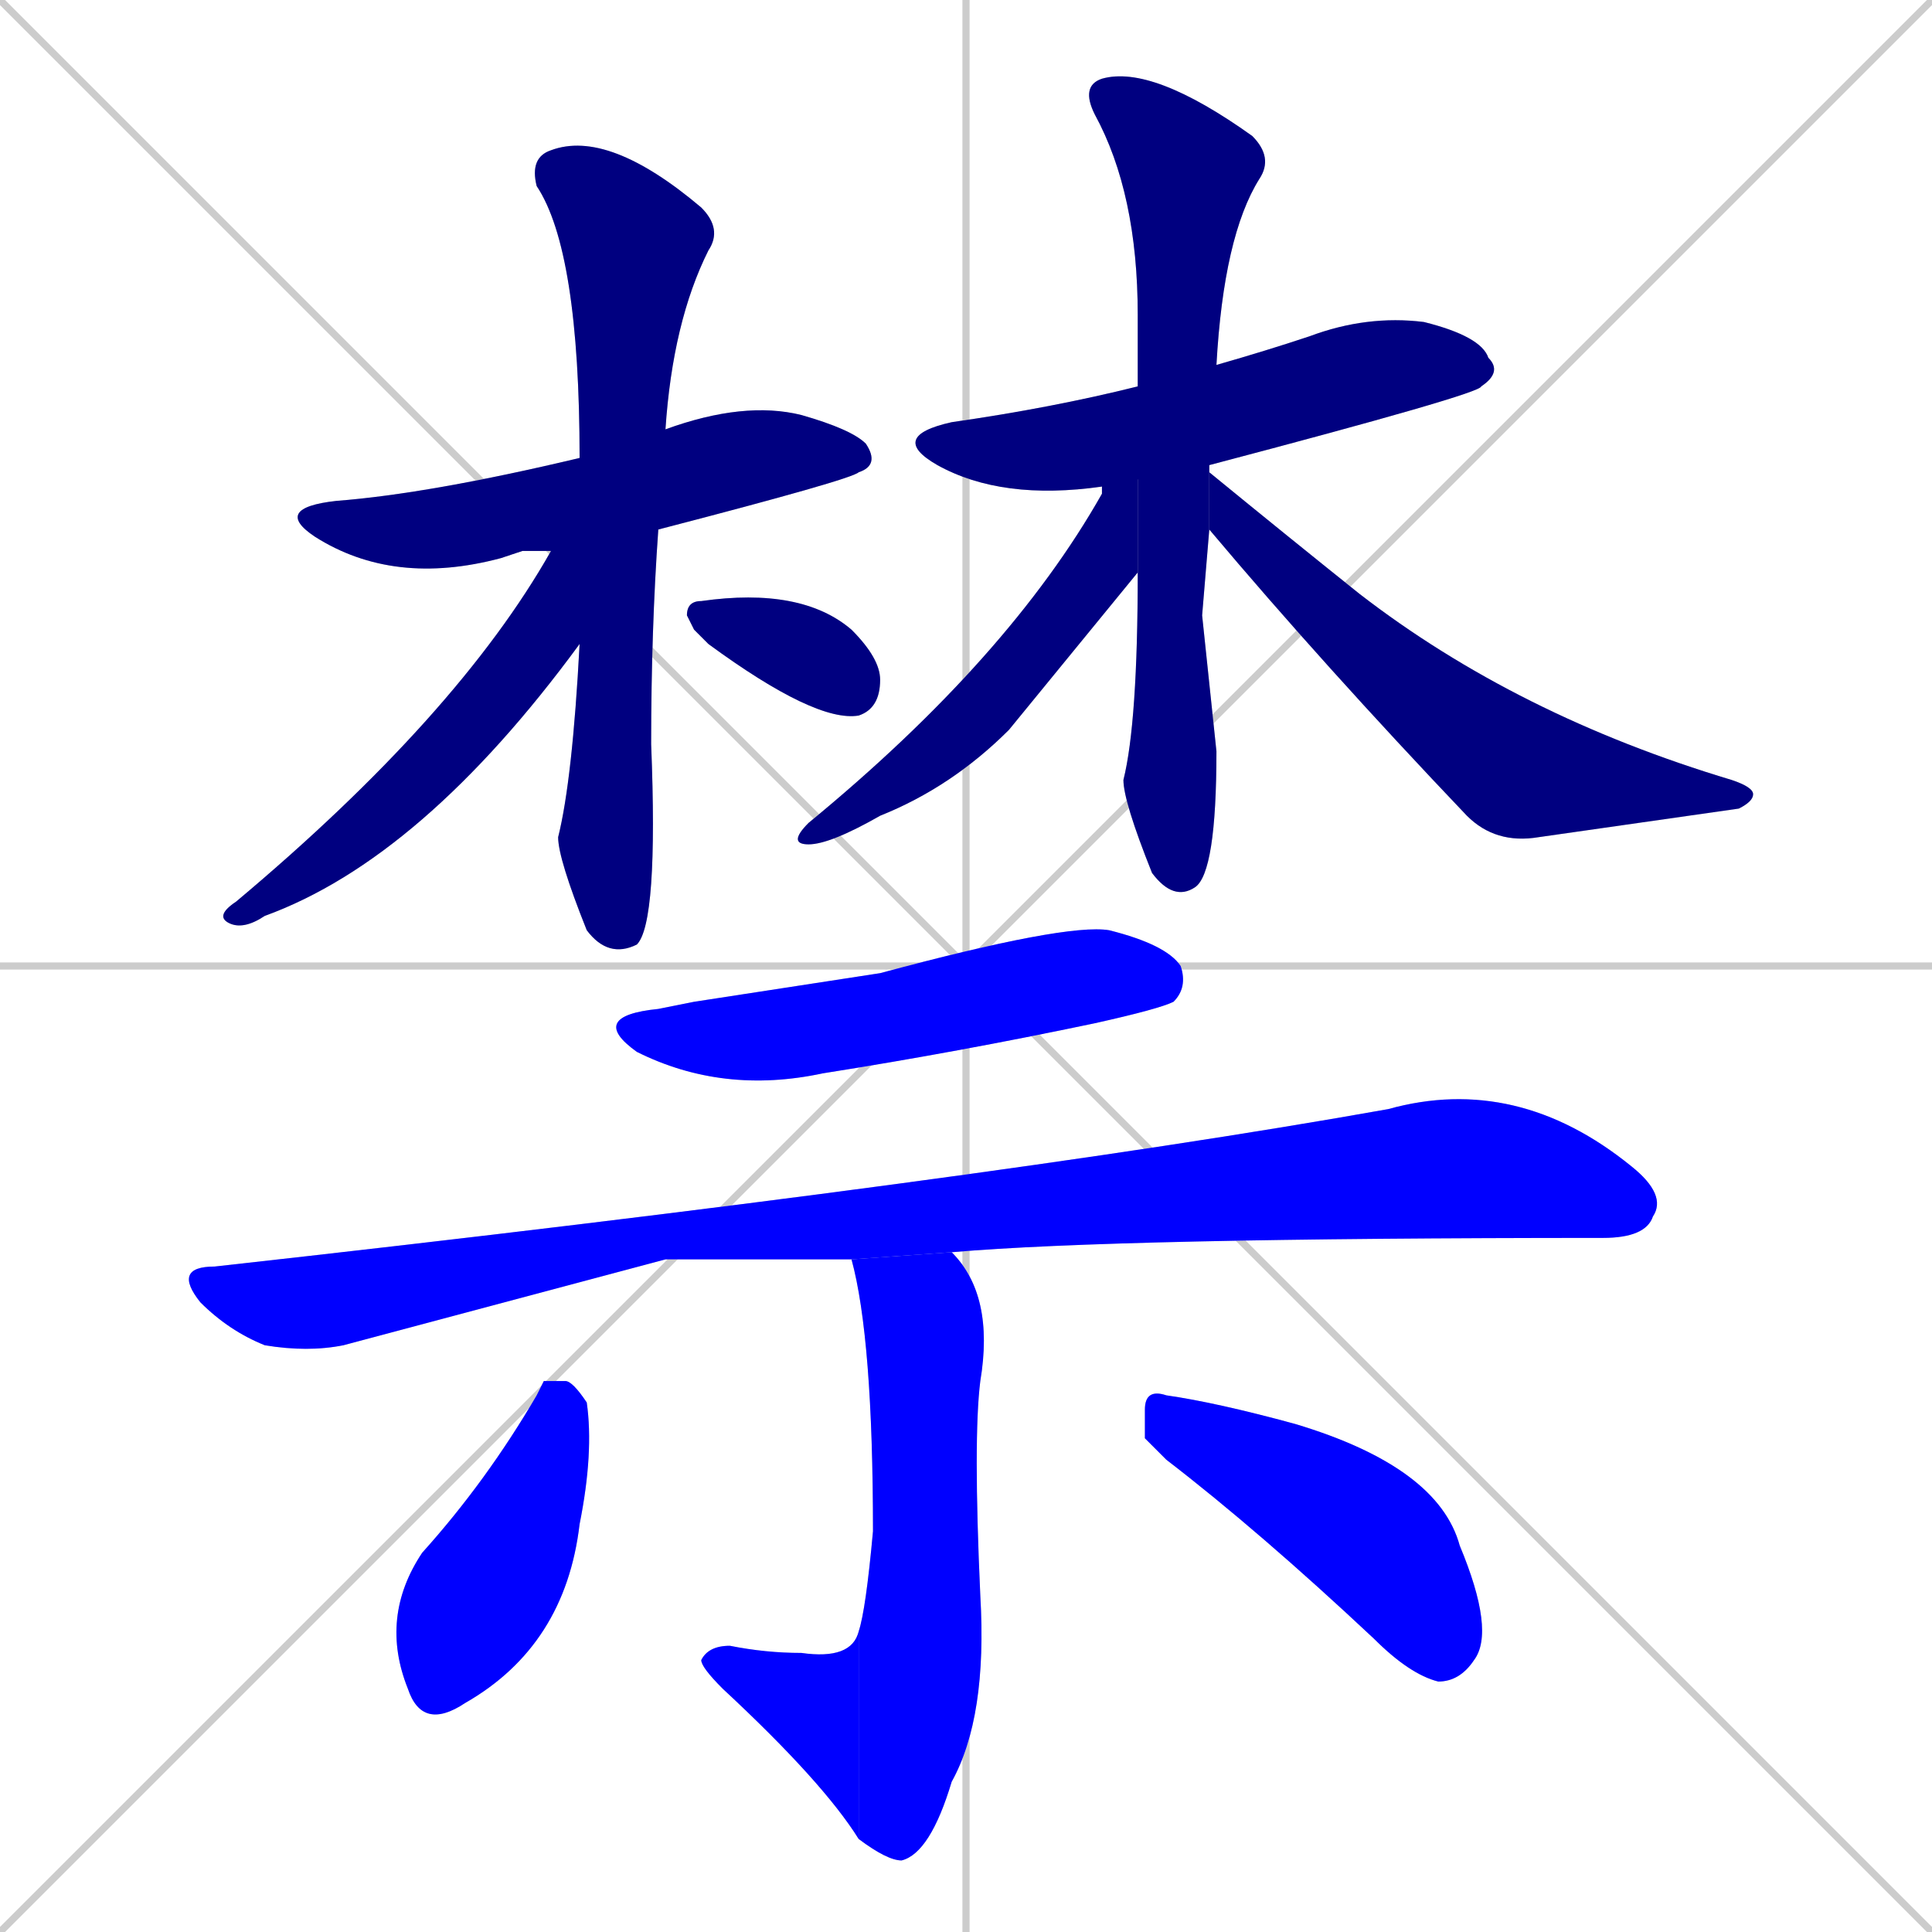 <svg xmlns="http://www.w3.org/2000/svg" xmlns:xlink="http://www.w3.org/1999/xlink" width="270" height="270"><defs><clipPath id="clip-mask-1"><rect x="38" y="56" width="85" height="26"><animate attributeName="x" from="-47" to="38" dur="0.315" begin="0; animate14.end + 1" id="animate1" fill="freeze"/></rect></clipPath><clipPath id="clip-mask-2"><rect x="74" y="18" width="27" height="116"><set attributeName="y" to="-98" begin="0; animate14.end + 1" /><animate attributeName="y" from="-98" to="18" dur="0.430" begin="animate1.end + 0.5" id="animate2" fill="freeze"/></rect></clipPath><clipPath id="clip-mask-3"><rect x="30" y="64" width="51" height="66"><set attributeName="x" to="81" begin="0; animate14.end + 1" /><animate attributeName="x" from="81" to="30" dur="0.189" begin="animate2.end + 0.5" id="animate3" fill="freeze"/></rect></clipPath><clipPath id="clip-mask-4"><rect x="96" y="82" width="27" height="19"><set attributeName="x" to="69" begin="0; animate14.end + 1" /><animate attributeName="x" from="69" to="96" dur="0.100" begin="animate3.end + 0.5" id="animate4" fill="freeze"/></rect></clipPath><clipPath id="clip-mask-5"><rect x="124" y="44" width="86" height="26"><set attributeName="x" to="38" begin="0; animate14.end + 1" /><animate attributeName="x" from="38" to="124" dur="0.319" begin="animate4.end + 0.5" id="animate5" fill="freeze"/></rect></clipPath><clipPath id="clip-mask-6"><rect x="151" y="9" width="27" height="117"><set attributeName="y" to="-108" begin="0; animate14.end + 1" /><animate attributeName="y" from="-108" to="9" dur="0.433" begin="animate5.end + 0.5" id="animate6" fill="freeze"/></rect></clipPath><clipPath id="clip-mask-7"><rect x="110" y="54" width="49" height="64"><set attributeName="x" to="159" begin="0; animate14.end + 1" /><animate attributeName="x" from="159" to="110" dur="0.181" begin="animate6.end + 0.5" id="animate7" fill="freeze"/></rect></clipPath><clipPath id="clip-mask-8"><rect x="169" y="66" width="76" height="52"><set attributeName="x" to="93" begin="0; animate14.end + 1" /><animate attributeName="x" from="93" to="169" dur="0.281" begin="animate7.end + 0.5" id="animate8" fill="freeze"/></rect></clipPath><clipPath id="clip-mask-9"><rect x="82" y="129" width="84" height="24"><set attributeName="x" to="-2" begin="0; animate14.end + 1" /><animate attributeName="x" from="-2" to="82" dur="0.311" begin="animate8.end + 0.5" id="animate9" fill="freeze"/></rect></clipPath><clipPath id="clip-mask-10"><rect x="24" y="150" width="209" height="39"><set attributeName="x" to="-185" begin="0; animate14.end + 1" /><animate attributeName="x" from="-185" to="24" dur="0.774" begin="animate9.end + 0.5" id="animate10" fill="freeze"/></rect></clipPath><clipPath id="clip-mask-11"><rect x="119" y="175" width="20" height="85"><set attributeName="y" to="90" begin="0; animate14.end + 1" /><animate attributeName="y" from="90" to="175" dur="0.315" begin="animate10.end + 0.5" id="animate11" fill="freeze"/></rect></clipPath><clipPath id="clip-mask-12"><rect x="98" y="228" width="22" height="29"><set attributeName="x" to="120" begin="0; animate14.end + 1" /><animate attributeName="x" from="120" to="98" dur="0.081" begin="animate11.end" id="animate12" fill="freeze"/></rect></clipPath><clipPath id="clip-mask-13"><rect x="53" y="193" width="30" height="49"><set attributeName="y" to="144" begin="0; animate14.end + 1" /><animate attributeName="y" from="144" to="193" dur="0.181" begin="animate12.end + 0.5" id="animate13" fill="freeze"/></rect></clipPath><clipPath id="clip-mask-14"><rect x="160" y="194" width="49" height="41"><set attributeName="x" to="111" begin="0; animate14.end + 1" /><animate attributeName="x" from="111" to="160" dur="0.181" begin="animate13.end + 0.5" id="animate14" fill="freeze"/></rect></clipPath></defs><path d="M 0 0 L 270 270 M 270 0 L 0 270 M 135 0 L 135 270 M 0 135 L 270 135" stroke="#CCCCCC" /><path d="M 73 77 L 70 78 Q 55 82 44 75 Q 38 71 47 70 Q 60 69 81 64 L 93 60 Q 104 56 112 58 Q 119 60 121 62 Q 123 65 120 66 Q 119 67 92 74 L 77 77" fill="#CCCCCC"/><path d="M 81 64 Q 81 35 75 26 Q 74 22 77 21 Q 85 18 98 29 Q 101 32 99 35 Q 94 45 93 60 L 92 74 Q 91 88 91 104 Q 92 129 89 132 Q 85 134 82 130 Q 78 120 78 117 Q 80 109 81 90" fill="#CCCCCC"/><path d="M 81 64 L 81 90 Q 59 120 37 128 Q 34 130 32 129 Q 30 128 33 126 Q 64 100 77 77" fill="#CCCCCC"/><path d="M 97 88 L 96 86 Q 96 84 98 84 Q 112 82 119 88 Q 123 92 123 95 Q 123 99 120 100 Q 114 101 99 90" fill="#CCCCCC"/><path d="M 154 68 Q 140 70 131 65 Q 124 61 133 59 Q 147 57 159 54 L 170 51 Q 177 49 183 47 Q 191 44 199 45 Q 207 47 208 50 Q 210 52 207 54 Q 207 55 169 65" fill="#CCCCCC"/><path d="M 168 86 L 170 105 Q 170 122 167 124 Q 164 126 161 122 Q 157 112 157 109 Q 159 101 159 80 L 159 54 Q 159 49 159 44 Q 159 27 153 16 Q 151 12 154 11 Q 161 9 175 19 Q 178 22 176 25 Q 171 33 170 51 L 169 65 Q 169 65 169 66 L 169 74" fill="#CCCCCC"/><path d="M 159 80 Q 141 102 141 102 Q 133 110 123 114 Q 116 118 113 118 Q 110 118 113 115 Q 141 92 154 69 Q 154 68 154 68 L 159 54" fill="#CCCCCC"/><path d="M 169 66 Q 180 75 190 83 Q 212 100 242 109 Q 245 110 245 111 Q 245 112 243 113 Q 236 114 215 117 Q 209 118 205 114 Q 185 93 169 74" fill="#CCCCCC"/><path d="M 97 140 L 123 136 Q 149 129 155 130 Q 163 132 165 135 Q 166 138 164 140 Q 162 141 153 143 Q 134 147 115 150 Q 101 153 89 147 Q 82 142 92 141" fill="#CCCCCC"/><path d="M 93 176 L 48 188 Q 43 189 37 188 Q 32 186 28 182 Q 24 177 30 177 Q 138 165 194 155 Q 212 150 228 163 Q 233 167 231 170 Q 230 173 224 173 Q 156 173 133 175 L 119 176" fill="#CCCCCC"/><path d="M 133 175 Q 139 181 137 193 Q 136 201 137 223 Q 138 240 133 249 Q 130 259 126 260 Q 124 260 120 257 L 120 228 Q 121 225 122 214 Q 122 187 119 176" fill="#CCCCCC"/><path d="M 120 257 Q 115 249 101 236 Q 98 233 98 232 Q 99 230 102 230 Q 107 231 112 231 Q 119 232 120 228" fill="#CCCCCC"/><path d="M 76 193 L 79 193 Q 80 193 82 196 Q 83 203 81 213 Q 79 230 65 238 Q 59 242 57 236 Q 53 226 59 217 Q 68 207 75 195" fill="#CCCCCC"/><path d="M 160 201 L 160 197 Q 160 194 163 195 Q 170 196 181 199 Q 201 205 204 216 Q 209 228 206 232 Q 204 235 201 235 Q 197 234 192 229 Q 176 214 163 204" fill="#CCCCCC"/><path d="M 73 77 L 70 78 Q 55 82 44 75 Q 38 71 47 70 Q 60 69 81 64 L 93 60 Q 104 56 112 58 Q 119 60 121 62 Q 123 65 120 66 Q 119 67 92 74 L 77 77" fill="#000080" clip-path="url(#clip-mask-1)" /><path d="M 81 64 Q 81 35 75 26 Q 74 22 77 21 Q 85 18 98 29 Q 101 32 99 35 Q 94 45 93 60 L 92 74 Q 91 88 91 104 Q 92 129 89 132 Q 85 134 82 130 Q 78 120 78 117 Q 80 109 81 90" fill="#000080" clip-path="url(#clip-mask-2)" /><path d="M 81 64 L 81 90 Q 59 120 37 128 Q 34 130 32 129 Q 30 128 33 126 Q 64 100 77 77" fill="#000080" clip-path="url(#clip-mask-3)" /><path d="M 97 88 L 96 86 Q 96 84 98 84 Q 112 82 119 88 Q 123 92 123 95 Q 123 99 120 100 Q 114 101 99 90" fill="#000080" clip-path="url(#clip-mask-4)" /><path d="M 154 68 Q 140 70 131 65 Q 124 61 133 59 Q 147 57 159 54 L 170 51 Q 177 49 183 47 Q 191 44 199 45 Q 207 47 208 50 Q 210 52 207 54 Q 207 55 169 65" fill="#000080" clip-path="url(#clip-mask-5)" /><path d="M 168 86 L 170 105 Q 170 122 167 124 Q 164 126 161 122 Q 157 112 157 109 Q 159 101 159 80 L 159 54 Q 159 49 159 44 Q 159 27 153 16 Q 151 12 154 11 Q 161 9 175 19 Q 178 22 176 25 Q 171 33 170 51 L 169 65 Q 169 65 169 66 L 169 74" fill="#000080" clip-path="url(#clip-mask-6)" /><path d="M 159 80 Q 141 102 141 102 Q 133 110 123 114 Q 116 118 113 118 Q 110 118 113 115 Q 141 92 154 69 Q 154 68 154 68 L 159 54" fill="#000080" clip-path="url(#clip-mask-7)" /><path d="M 169 66 Q 180 75 190 83 Q 212 100 242 109 Q 245 110 245 111 Q 245 112 243 113 Q 236 114 215 117 Q 209 118 205 114 Q 185 93 169 74" fill="#000080" clip-path="url(#clip-mask-8)" /><path d="M 97 140 L 123 136 Q 149 129 155 130 Q 163 132 165 135 Q 166 138 164 140 Q 162 141 153 143 Q 134 147 115 150 Q 101 153 89 147 Q 82 142 92 141" fill="#0000ff" clip-path="url(#clip-mask-9)" /><path d="M 93 176 L 48 188 Q 43 189 37 188 Q 32 186 28 182 Q 24 177 30 177 Q 138 165 194 155 Q 212 150 228 163 Q 233 167 231 170 Q 230 173 224 173 Q 156 173 133 175 L 119 176" fill="#0000ff" clip-path="url(#clip-mask-10)" /><path d="M 133 175 Q 139 181 137 193 Q 136 201 137 223 Q 138 240 133 249 Q 130 259 126 260 Q 124 260 120 257 L 120 228 Q 121 225 122 214 Q 122 187 119 176" fill="#0000ff" clip-path="url(#clip-mask-11)" /><path d="M 120 257 Q 115 249 101 236 Q 98 233 98 232 Q 99 230 102 230 Q 107 231 112 231 Q 119 232 120 228" fill="#0000ff" clip-path="url(#clip-mask-12)" /><path d="M 76 193 L 79 193 Q 80 193 82 196 Q 83 203 81 213 Q 79 230 65 238 Q 59 242 57 236 Q 53 226 59 217 Q 68 207 75 195" fill="#0000ff" clip-path="url(#clip-mask-13)" /><path d="M 160 201 L 160 197 Q 160 194 163 195 Q 170 196 181 199 Q 201 205 204 216 Q 209 228 206 232 Q 204 235 201 235 Q 197 234 192 229 Q 176 214 163 204" fill="#0000ff" clip-path="url(#clip-mask-14)" /></svg>